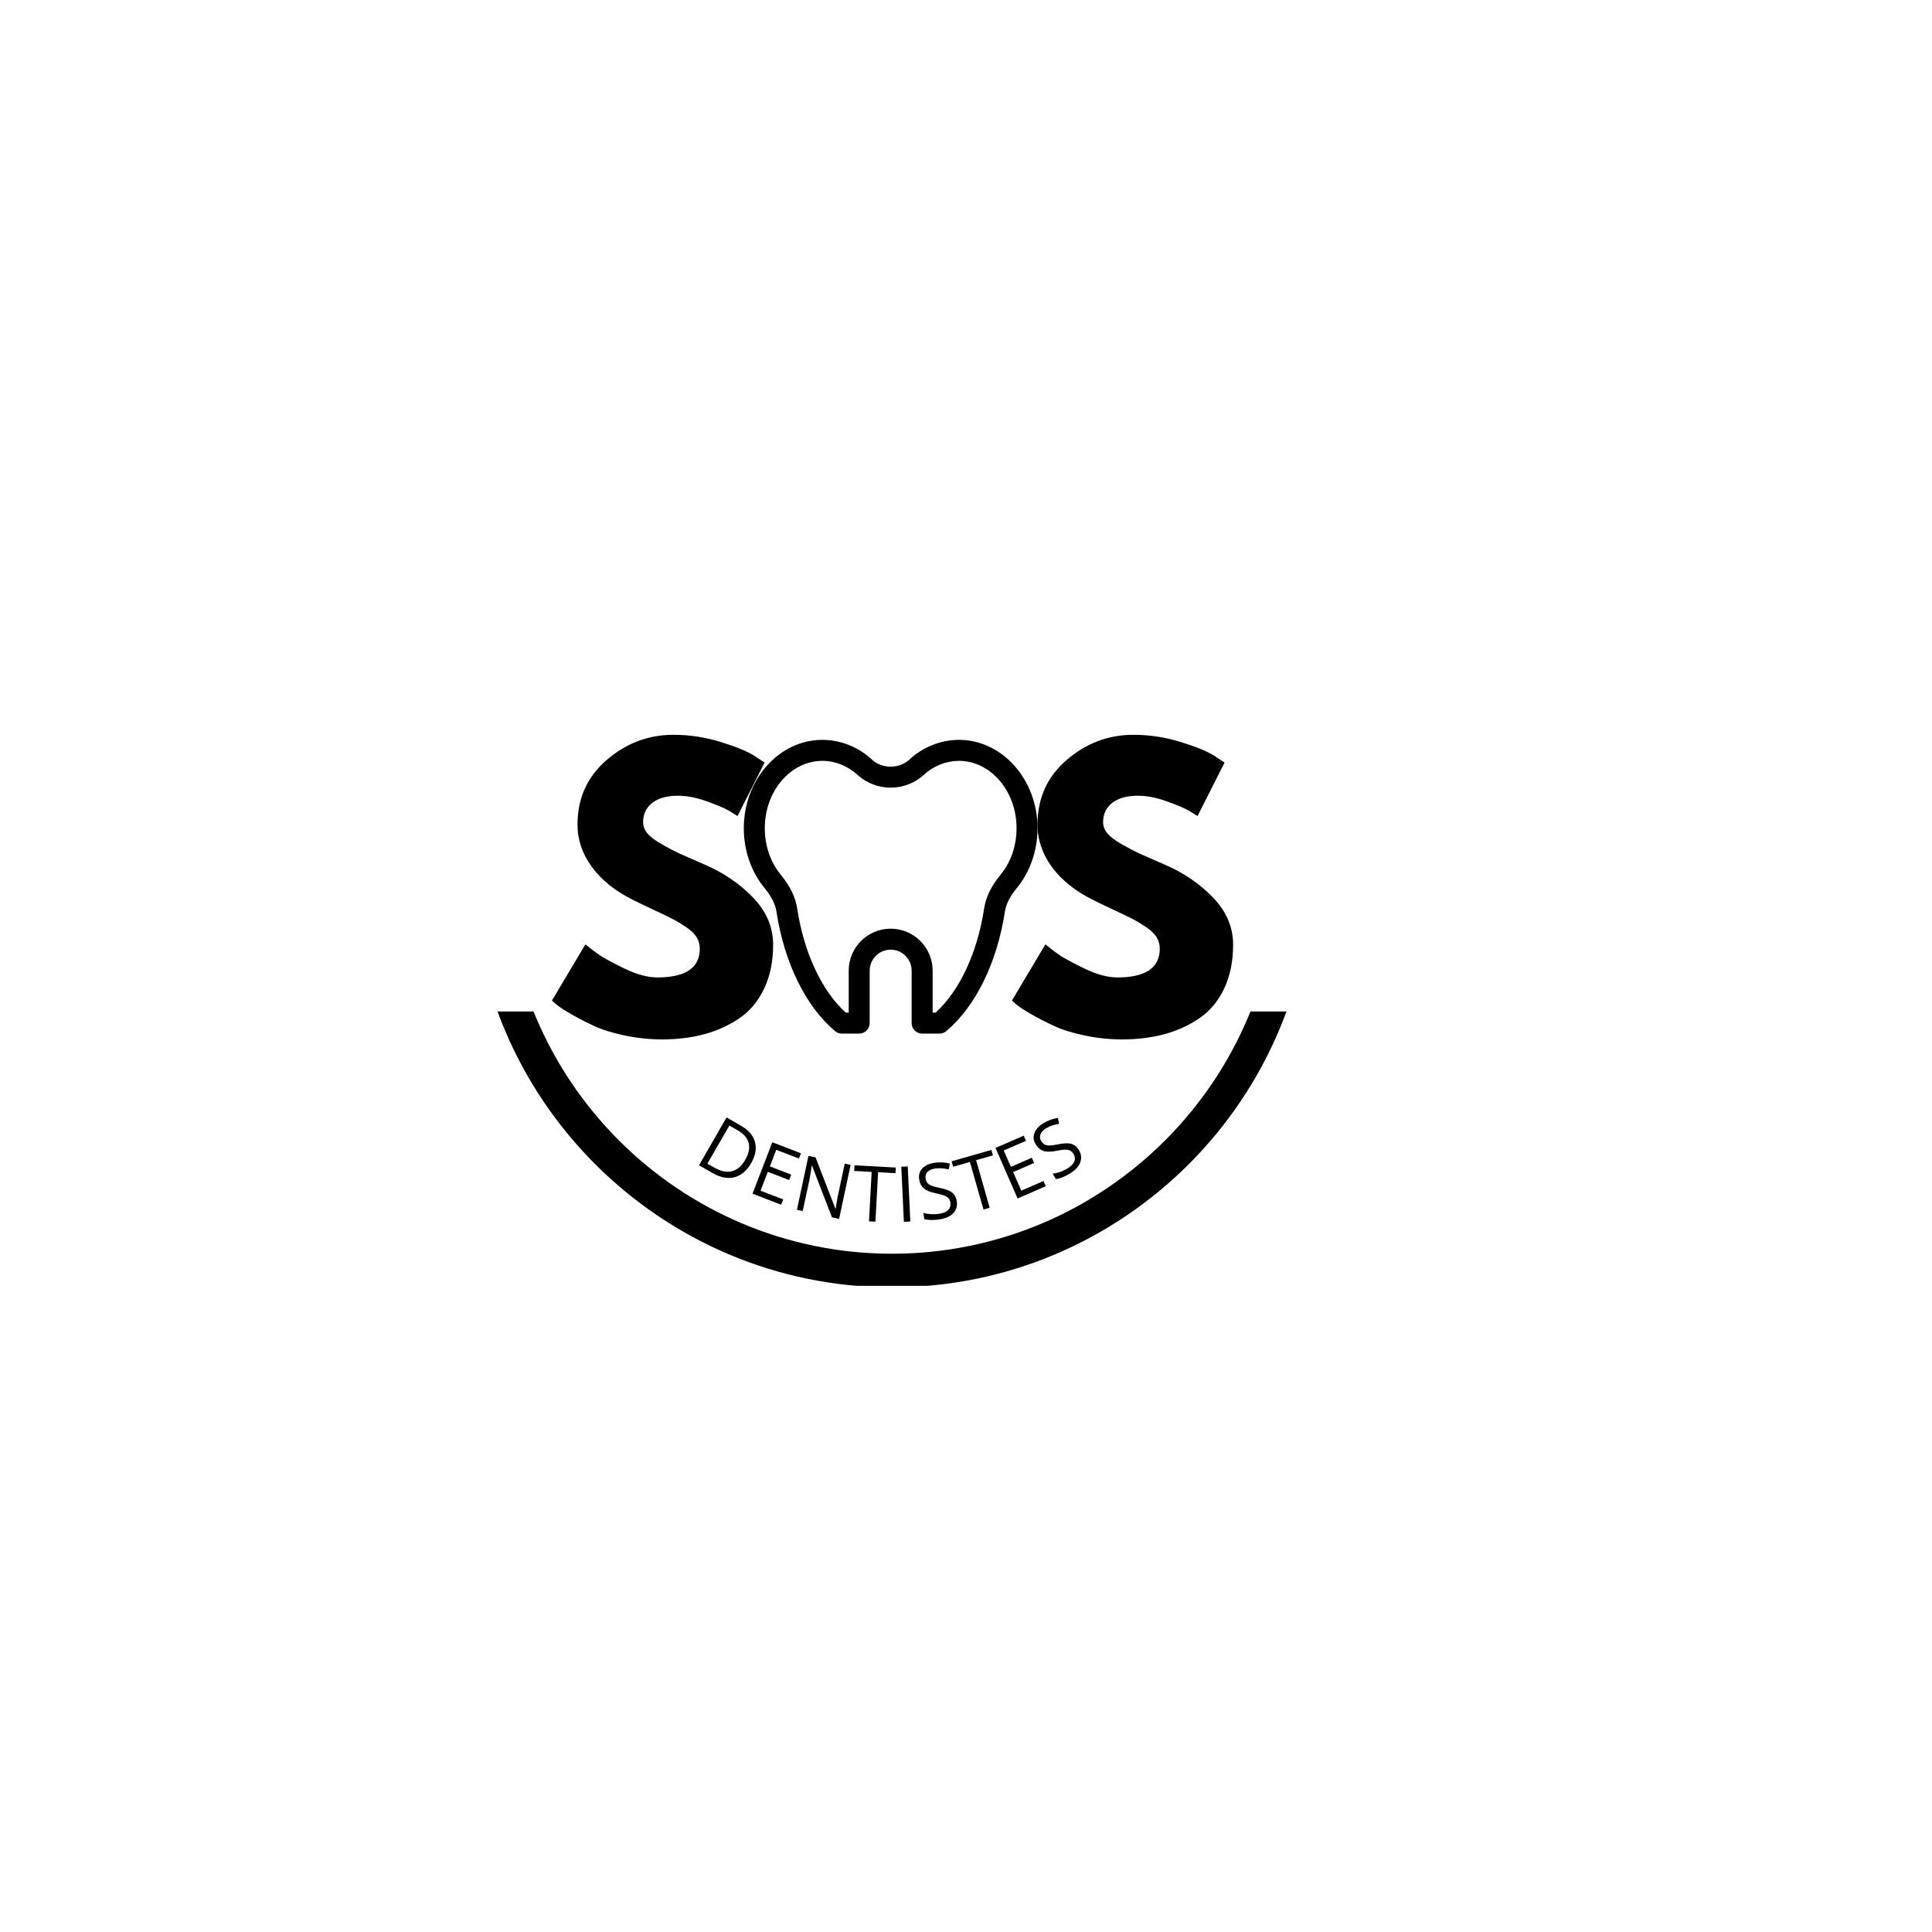 <?xml version="1.0" encoding="UTF-8"?>
<svg xmlns="http://www.w3.org/2000/svg" xmlns:xlink="http://www.w3.org/1999/xlink" width="375pt" height="375pt" viewBox="0 0 375 375" version="1.2">
<defs>
<g>
<symbol overflow="visible" id="glyph0-0">
<path style="stroke:none;" d=""/>
</symbol>
<symbol overflow="visible" id="glyph0-1">
<path style="stroke:none;" d="M 25.172 -58.094 C 28.266 -58.094 31.285 -57.641 34.234 -56.734 C 37.18 -55.836 39.367 -54.953 40.797 -54.078 L 42.875 -52.703 L 37.625 -42.328 C 37.207 -42.598 36.629 -42.953 35.891 -43.391 C 35.148 -43.828 33.766 -44.414 31.734 -45.156 C 29.711 -45.895 27.828 -46.266 26.078 -46.266 C 23.91 -46.266 22.238 -45.801 21.062 -44.875 C 19.883 -43.957 19.297 -42.711 19.297 -41.141 C 19.297 -40.359 19.57 -39.633 20.125 -38.969 C 20.676 -38.301 21.617 -37.586 22.953 -36.828 C 24.297 -36.066 25.473 -35.453 26.484 -34.984 C 27.504 -34.523 29.07 -33.836 31.188 -32.922 C 34.875 -31.348 38.02 -29.211 40.625 -26.516 C 43.227 -23.816 44.531 -20.766 44.531 -17.359 C 44.531 -14.086 43.941 -11.227 42.766 -8.781 C 41.598 -6.344 39.988 -4.43 37.938 -3.047 C 35.883 -1.66 33.613 -0.633 31.125 0.031 C 28.633 0.695 25.938 1.031 23.031 1.031 C 20.539 1.031 18.098 0.773 15.703 0.266 C 13.305 -0.234 11.301 -0.863 9.688 -1.625 C 8.07 -2.383 6.617 -3.133 5.328 -3.875 C 4.035 -4.613 3.086 -5.234 2.484 -5.734 L 1.594 -6.5 L 8.094 -17.422 C 8.645 -16.961 9.406 -16.375 10.375 -15.656 C 11.344 -14.945 13.055 -13.992 15.516 -12.797 C 17.984 -11.598 20.164 -11 22.062 -11 C 27.551 -11 30.297 -12.863 30.297 -16.594 C 30.297 -17.375 30.098 -18.098 29.703 -18.766 C 29.305 -19.441 28.613 -20.113 27.625 -20.781 C 26.633 -21.445 25.758 -21.973 25 -22.359 C 24.238 -22.754 22.992 -23.352 21.266 -24.156 C 19.535 -24.969 18.254 -25.582 17.422 -26 C 13.961 -27.707 11.285 -29.836 9.391 -32.391 C 7.504 -34.953 6.562 -37.707 6.562 -40.656 C 6.562 -45.781 8.453 -49.969 12.234 -53.219 C 16.016 -56.469 20.328 -58.094 25.172 -58.094 Z M 25.172 -58.094 "/>
</symbol>
<symbol overflow="visible" id="glyph0-2">
<path style="stroke:none;" d=""/>
</symbol>
<symbol overflow="visible" id="glyph1-0">
<path style="stroke:none;" d="M 6.562 -8.578 L 11.906 -5.5 L 6.562 3.781 L 1.219 0.703 Z M 2.25 0.422 L 6.281 2.734 L 10.875 -5.234 L 6.844 -7.547 Z M 2.25 0.422 "/>
</symbol>
<symbol overflow="visible" id="glyph1-1">
<path style="stroke:none;" d="M 11.406 0.281 C 10.531 1.801 9.441 2.727 8.141 3.062 C 6.836 3.395 5.406 3.113 3.844 2.219 L 1.266 0.734 L 6.609 -8.547 L 9.453 -6.906 C 10.898 -6.082 11.789 -5.035 12.125 -3.766 C 12.469 -2.504 12.227 -1.156 11.406 0.281 Z M 10.25 -0.344 C 10.938 -1.551 11.148 -2.641 10.891 -3.609 C 10.641 -4.578 9.914 -5.398 8.719 -6.078 L 7.156 -6.984 L 2.891 0.422 L 4.203 1.172 C 5.484 1.91 6.629 2.148 7.641 1.891 C 8.66 1.641 9.531 0.895 10.25 -0.344 Z M 10.25 -0.344 "/>
</symbol>
<symbol overflow="visible" id="glyph2-0">
<path style="stroke:none;" d="M 5.156 -9.484 L 10.922 -7.266 L 7.078 2.719 L 1.312 0.5 Z M 2.312 0.062 L 6.641 1.734 L 9.938 -6.828 L 5.609 -8.5 Z M 2.312 0.062 "/>
</symbol>
<symbol overflow="visible" id="glyph2-1">
<path style="stroke:none;" d="M 6.938 2.672 L 1.375 0.531 L 5.219 -9.453 L 10.781 -7.312 L 10.391 -6.297 L 5.984 -7.984 L 4.75 -4.766 L 8.891 -3.172 L 8.484 -2.125 L 4.344 -3.719 L 2.938 -0.047 L 7.344 1.641 Z M 6.938 2.672 "/>
</symbol>
<symbol overflow="visible" id="glyph3-0">
<path style="stroke:none;" d="M 3.609 -10.172 L 9.641 -8.891 L 7.406 1.578 L 1.375 0.297 Z M 2.281 -0.297 L 6.812 0.672 L 8.734 -8.312 L 4.203 -9.281 Z M 2.281 -0.297 "/>
</symbol>
<symbol overflow="visible" id="glyph3-1">
<path style="stroke:none;" d="M 9.625 2.062 L 8.234 1.766 L 4.375 -8.25 L 4.312 -8.266 C 4.176 -7.223 4.02 -6.27 3.844 -5.406 L 2.562 0.547 L 1.438 0.312 L 3.672 -10.156 L 5.047 -9.875 L 8.906 0.094 L 8.969 0.094 C 8.977 -0.02 9.039 -0.43 9.156 -1.141 C 9.27 -1.848 9.363 -2.352 9.438 -2.656 L 10.719 -8.656 L 11.859 -8.406 Z M 9.625 2.062 "/>
</symbol>
<symbol overflow="visible" id="glyph4-0">
<path style="stroke:none;" d="M 1.984 -10.609 L 8.141 -10.281 L 7.562 0.406 L 1.406 0.078 Z M 2.219 -0.656 L 6.844 -0.406 L 7.328 -9.578 L 2.703 -9.828 Z M 2.219 -0.656 "/>
</symbol>
<symbol overflow="visible" id="glyph4-1">
<path style="stroke:none;" d="M 4.766 0.25 L 3.516 0.188 L 4.031 -9.406 L 0.641 -9.594 L 0.703 -10.688 L 8.719 -10.25 L 8.656 -9.156 L 5.281 -9.344 Z M 4.766 0.25 "/>
</symbol>
<symbol overflow="visible" id="glyph5-0">
<path style="stroke:none;" d="M 0.906 -10.75 L 7.062 -11.031 L 7.562 -0.344 L 1.406 -0.062 Z M 2.141 -0.859 L 6.781 -1.078 L 6.359 -10.25 L 1.719 -10.031 Z M 2.141 -0.859 "/>
</symbol>
<symbol overflow="visible" id="glyph5-1">
<path style="stroke:none;" d="M 1.469 -0.062 L 0.969 -10.75 L 2.219 -10.812 L 2.719 -0.125 Z M 1.469 -0.062 "/>
</symbol>
<symbol overflow="visible" id="glyph6-0">
<path style="stroke:none;" d="M -0.156 -10.797 L 5.953 -11.688 L 7.5 -1.094 L 1.391 -0.203 Z M 2.047 -1.062 L 6.625 -1.734 L 5.297 -10.828 L 0.719 -10.156 Z M 2.047 -1.062 "/>
</symbol>
<symbol overflow="visible" id="glyph6-1">
<path style="stroke:none;" d="M 7.031 -3.906 C 7.164 -2.977 6.93 -2.203 6.328 -1.578 C 5.723 -0.961 4.836 -0.566 3.672 -0.391 C 2.422 -0.211 1.438 -0.234 0.719 -0.453 L 0.547 -1.641 C 1.004 -1.516 1.492 -1.438 2.016 -1.406 C 2.547 -1.375 3.062 -1.395 3.562 -1.469 C 4.395 -1.582 4.992 -1.828 5.359 -2.203 C 5.723 -2.586 5.867 -3.055 5.797 -3.609 C 5.742 -3.973 5.625 -4.258 5.438 -4.469 C 5.258 -4.688 4.984 -4.867 4.609 -5.016 C 4.234 -5.16 3.676 -5.312 2.938 -5.469 C 1.906 -5.664 1.141 -5.977 0.641 -6.406 C 0.141 -6.832 -0.164 -7.43 -0.281 -8.203 C -0.395 -9.023 -0.18 -9.723 0.359 -10.297 C 0.898 -10.867 1.676 -11.227 2.688 -11.375 C 3.738 -11.531 4.738 -11.477 5.688 -11.219 L 5.453 -10.094 C 4.516 -10.32 3.633 -10.379 2.812 -10.266 C 2.156 -10.16 1.664 -9.941 1.344 -9.609 C 1.02 -9.285 0.895 -8.867 0.969 -8.359 C 1.02 -8.004 1.129 -7.719 1.297 -7.5 C 1.461 -7.281 1.723 -7.098 2.078 -6.953 C 2.441 -6.805 2.969 -6.66 3.656 -6.516 C 4.832 -6.285 5.66 -5.973 6.141 -5.578 C 6.617 -5.191 6.914 -4.633 7.031 -3.906 Z M 7.031 -3.906 "/>
</symbol>
<symbol overflow="visible" id="glyph7-0">
<path style="stroke:none;" d="M -1.578 -10.688 L 4.344 -12.375 L 7.281 -2.078 L 1.359 -0.391 Z M 1.891 -1.328 L 6.344 -2.609 L 3.812 -11.453 L -0.641 -10.172 Z M 1.891 -1.328 "/>
</symbol>
<symbol overflow="visible" id="glyph7-1">
<path style="stroke:none;" d="M 4.578 -1.312 L 3.375 -0.969 L 0.734 -10.203 L -2.516 -9.266 L -2.812 -10.328 L 4.906 -12.531 L 5.203 -11.469 L 1.938 -10.547 Z M 4.578 -1.312 "/>
</symbol>
<symbol overflow="visible" id="glyph8-0">
<path style="stroke:none;" d="M -2.984 -10.375 L 2.672 -12.844 L 6.953 -3.031 L 1.297 -0.562 Z M 1.672 -1.578 L 5.938 -3.422 L 2.266 -11.844 L -2 -10 Z M 1.672 -1.578 "/>
</symbol>
<symbol overflow="visible" id="glyph8-1">
<path style="stroke:none;" d="M 6.812 -2.969 L 1.344 -0.594 L -2.938 -10.406 L 2.531 -12.781 L 2.969 -11.781 L -1.344 -9.906 L 0.047 -6.734 L 4.109 -8.5 L 4.547 -7.484 L 0.484 -5.719 L 2.062 -2.109 L 6.375 -3.984 Z M 6.812 -2.969 "/>
</symbol>
<symbol overflow="visible" id="glyph9-0">
<path style="stroke:none;" d="M -4.328 -9.891 L 0.953 -13.078 L 6.484 -3.922 L 1.203 -0.734 Z M 1.469 -1.781 L 5.438 -4.188 L 0.672 -12.047 L -3.297 -9.641 Z M 1.469 -1.781 "/>
</symbol>
<symbol overflow="visible" id="glyph9-1">
<path style="stroke:none;" d="M 4.969 -6.328 C 5.445 -5.523 5.531 -4.719 5.219 -3.906 C 4.914 -3.102 4.258 -2.398 3.25 -1.797 C 2.156 -1.129 1.238 -0.766 0.5 -0.703 L -0.125 -1.734 C 0.344 -1.797 0.82 -1.91 1.312 -2.078 C 1.812 -2.254 2.281 -2.473 2.719 -2.734 C 3.438 -3.172 3.891 -3.633 4.078 -4.125 C 4.266 -4.613 4.211 -5.098 3.922 -5.578 C 3.734 -5.891 3.516 -6.109 3.266 -6.234 C 3.023 -6.359 2.703 -6.414 2.297 -6.406 C 1.898 -6.406 1.328 -6.328 0.578 -6.172 C -0.453 -5.961 -1.273 -5.957 -1.891 -6.156 C -2.516 -6.363 -3.031 -6.801 -3.438 -7.469 C -3.863 -8.164 -3.938 -8.883 -3.656 -9.625 C -3.383 -10.363 -2.812 -11 -1.938 -11.531 C -1.031 -12.082 -0.086 -12.422 0.891 -12.547 L 1.125 -11.406 C 0.164 -11.27 -0.672 -10.988 -1.391 -10.562 C -1.953 -10.219 -2.316 -9.828 -2.484 -9.391 C -2.66 -8.961 -2.617 -8.531 -2.359 -8.094 C -2.16 -7.781 -1.941 -7.555 -1.703 -7.422 C -1.473 -7.285 -1.164 -7.219 -0.781 -7.219 C -0.395 -7.219 0.145 -7.285 0.844 -7.422 C 2.008 -7.672 2.891 -7.707 3.484 -7.531 C 4.086 -7.363 4.582 -6.961 4.969 -6.328 Z M 4.969 -6.328 "/>
</symbol>
</g>
<clipPath id="clip1">
  <path d="M 144.371 143.605 L 201.371 143.605 L 201.371 200.605 L 144.371 200.605 Z M 144.371 143.605 "/>
</clipPath>
<clipPath id="clip2">
  <path d="M 91.625 196.328 L 254.375 196.328 L 254.375 249.578 L 91.625 249.578 Z M 91.625 196.328 "/>
</clipPath>
</defs>
<g id="surface1">
<g style="fill:rgb(0%,0%,0%);fill-opacity:1;">
  <use xlink:href="#glyph0-1" x="105.532" y="200.719"/>
</g>
<g style="fill:rgb(0%,0%,0%);fill-opacity:1;">
  <use xlink:href="#glyph0-2" x="148.549" y="200.719"/>
</g>
<g style="fill:rgb(0%,0%,0%);fill-opacity:1;">
  <use xlink:href="#glyph0-2" x="163.971" y="200.719"/>
</g>
<g style="fill:rgb(0%,0%,0%);fill-opacity:1;">
  <use xlink:href="#glyph0-2" x="179.394" y="200.719"/>
</g>
<g style="fill:rgb(0%,0%,0%);fill-opacity:1;">
  <use xlink:href="#glyph0-1" x="194.815" y="200.719"/>
</g>
<g clip-path="url(#clip1)" clip-rule="nonzero">
<path style=" stroke:none;fill-rule:nonzero;fill:rgb(0%,0%,0%);fill-opacity:1;" d="M 186.113 143.605 C 184.32 143.617 182.594 143.957 180.934 144.625 C 179.27 145.289 177.789 146.238 176.484 147.469 C 174.5 149.25 171.266 149.254 169.293 147.488 C 167.988 146.254 166.504 145.301 164.836 144.633 C 163.168 143.961 161.438 143.621 159.641 143.605 C 151.223 143.605 144.371 151.301 144.371 160.75 C 144.371 165.07 145.793 169.188 148.379 172.352 C 149.738 173.996 150.48 175.457 150.707 176.941 C 152.23 186.867 156.371 195.32 162.078 200.137 C 162.457 200.457 162.895 200.617 163.387 200.617 L 166.77 200.617 C 167.039 200.617 167.297 200.566 167.547 200.465 C 167.797 200.359 168.016 200.211 168.207 200.023 C 168.398 199.832 168.547 199.609 168.648 199.359 C 168.754 199.113 168.805 198.852 168.805 198.582 L 168.805 188.402 C 168.805 186.156 170.633 184.328 172.879 184.328 C 175.121 184.328 176.949 186.156 176.949 188.402 L 176.949 198.582 C 176.949 198.852 177 199.113 177.105 199.359 C 177.207 199.609 177.355 199.832 177.547 200.023 C 177.738 200.211 177.957 200.359 178.207 200.465 C 178.457 200.566 178.715 200.617 178.984 200.617 L 182.367 200.617 C 182.863 200.617 183.301 200.457 183.68 200.137 C 189.383 195.32 193.527 186.867 195.051 176.941 C 195.277 175.461 196.016 173.996 197.383 172.344 C 199.961 169.188 201.383 165.07 201.383 160.75 C 201.383 151.301 194.535 143.605 186.113 143.605 Z M 194.23 169.758 C 192.41 171.965 191.359 174.113 191.023 176.324 C 189.699 184.957 186.277 192.273 181.602 196.547 L 181.023 196.547 L 181.023 188.402 C 181.023 183.91 177.367 180.258 172.879 180.258 C 168.387 180.258 164.734 183.91 164.734 188.402 L 164.734 196.547 L 164.152 196.547 C 159.473 192.273 156.055 184.957 154.73 176.324 C 154.395 174.113 153.344 171.965 151.527 169.766 C 149.539 167.336 148.445 164.137 148.445 160.75 C 148.445 153.543 153.465 147.68 159.641 147.68 C 162.133 147.68 164.578 148.672 166.547 150.496 C 166.984 150.879 167.449 151.219 167.945 151.516 C 168.441 151.816 168.961 152.066 169.504 152.27 C 170.043 152.473 170.602 152.629 171.172 152.73 C 171.738 152.836 172.312 152.887 172.895 152.883 C 173.473 152.883 174.047 152.832 174.617 152.727 C 175.184 152.621 175.742 152.465 176.281 152.258 C 176.824 152.055 177.34 151.801 177.836 151.5 C 178.332 151.203 178.797 150.859 179.23 150.477 C 180.16 149.594 181.219 148.91 182.406 148.426 C 183.594 147.941 184.828 147.695 186.113 147.68 C 192.289 147.68 197.312 153.543 197.312 160.75 C 197.312 164.137 196.215 167.336 194.23 169.758 Z M 194.23 169.758 "/>
</g>
<g clip-path="url(#clip2)" clip-rule="nonzero">
<path style=" stroke:none;fill-rule:nonzero;fill:rgb(0%,0%,0%);fill-opacity:1;" d="M 173.137 86.848 C 128.191 86.848 91.625 123.414 91.625 168.355 C 91.625 213.301 128.191 249.867 173.137 249.867 C 218.082 249.867 254.645 213.301 254.645 168.355 C 254.645 123.414 218.082 86.848 173.137 86.848 Z M 173.137 243.348 C 131.789 243.348 98.148 209.707 98.148 168.355 C 98.148 127.008 131.789 93.367 173.137 93.367 C 214.488 93.367 248.125 127.008 248.125 168.355 C 248.125 209.707 214.488 243.348 173.137 243.348 Z M 173.137 243.348 "/>
</g>
<g style="fill:rgb(0%,0%,0%);fill-opacity:1;">
  <use xlink:href="#glyph1-1" x="134.416" y="225.444"/>
</g>
<g style="fill:rgb(0%,0%,0%);fill-opacity:1;">
  <use xlink:href="#glyph2-1" x="144.685" y="231.165"/>
</g>
<g style="fill:rgb(0%,0%,0%);fill-opacity:1;">
  <use xlink:href="#glyph3-1" x="153.246" y="234.516"/>
</g>
<g style="fill:rgb(0%,0%,0%);fill-opacity:1;">
  <use xlink:href="#glyph4-1" x="165.156" y="236.874"/>
</g>
<g style="fill:rgb(0%,0%,0%);fill-opacity:1;">
  <use xlink:href="#glyph5-1" x="173.973" y="237.218"/>
</g>
<g style="fill:rgb(0%,0%,0%);fill-opacity:1;">
  <use xlink:href="#glyph6-1" x="178.684" y="237.074"/>
</g>
<g style="fill:rgb(0%,0%,0%);fill-opacity:1;">
  <use xlink:href="#glyph7-1" x="187.52" y="235.733"/>
</g>
<g style="fill:rgb(0%,0%,0%);fill-opacity:1;">
  <use xlink:href="#glyph8-1" x="196.169" y="233.216"/>
</g>
<g style="fill:rgb(0%,0%,0%);fill-opacity:1;">
  <use xlink:href="#glyph9-1" x="204.444" y="229.554"/>
</g>
</g>
</svg>
